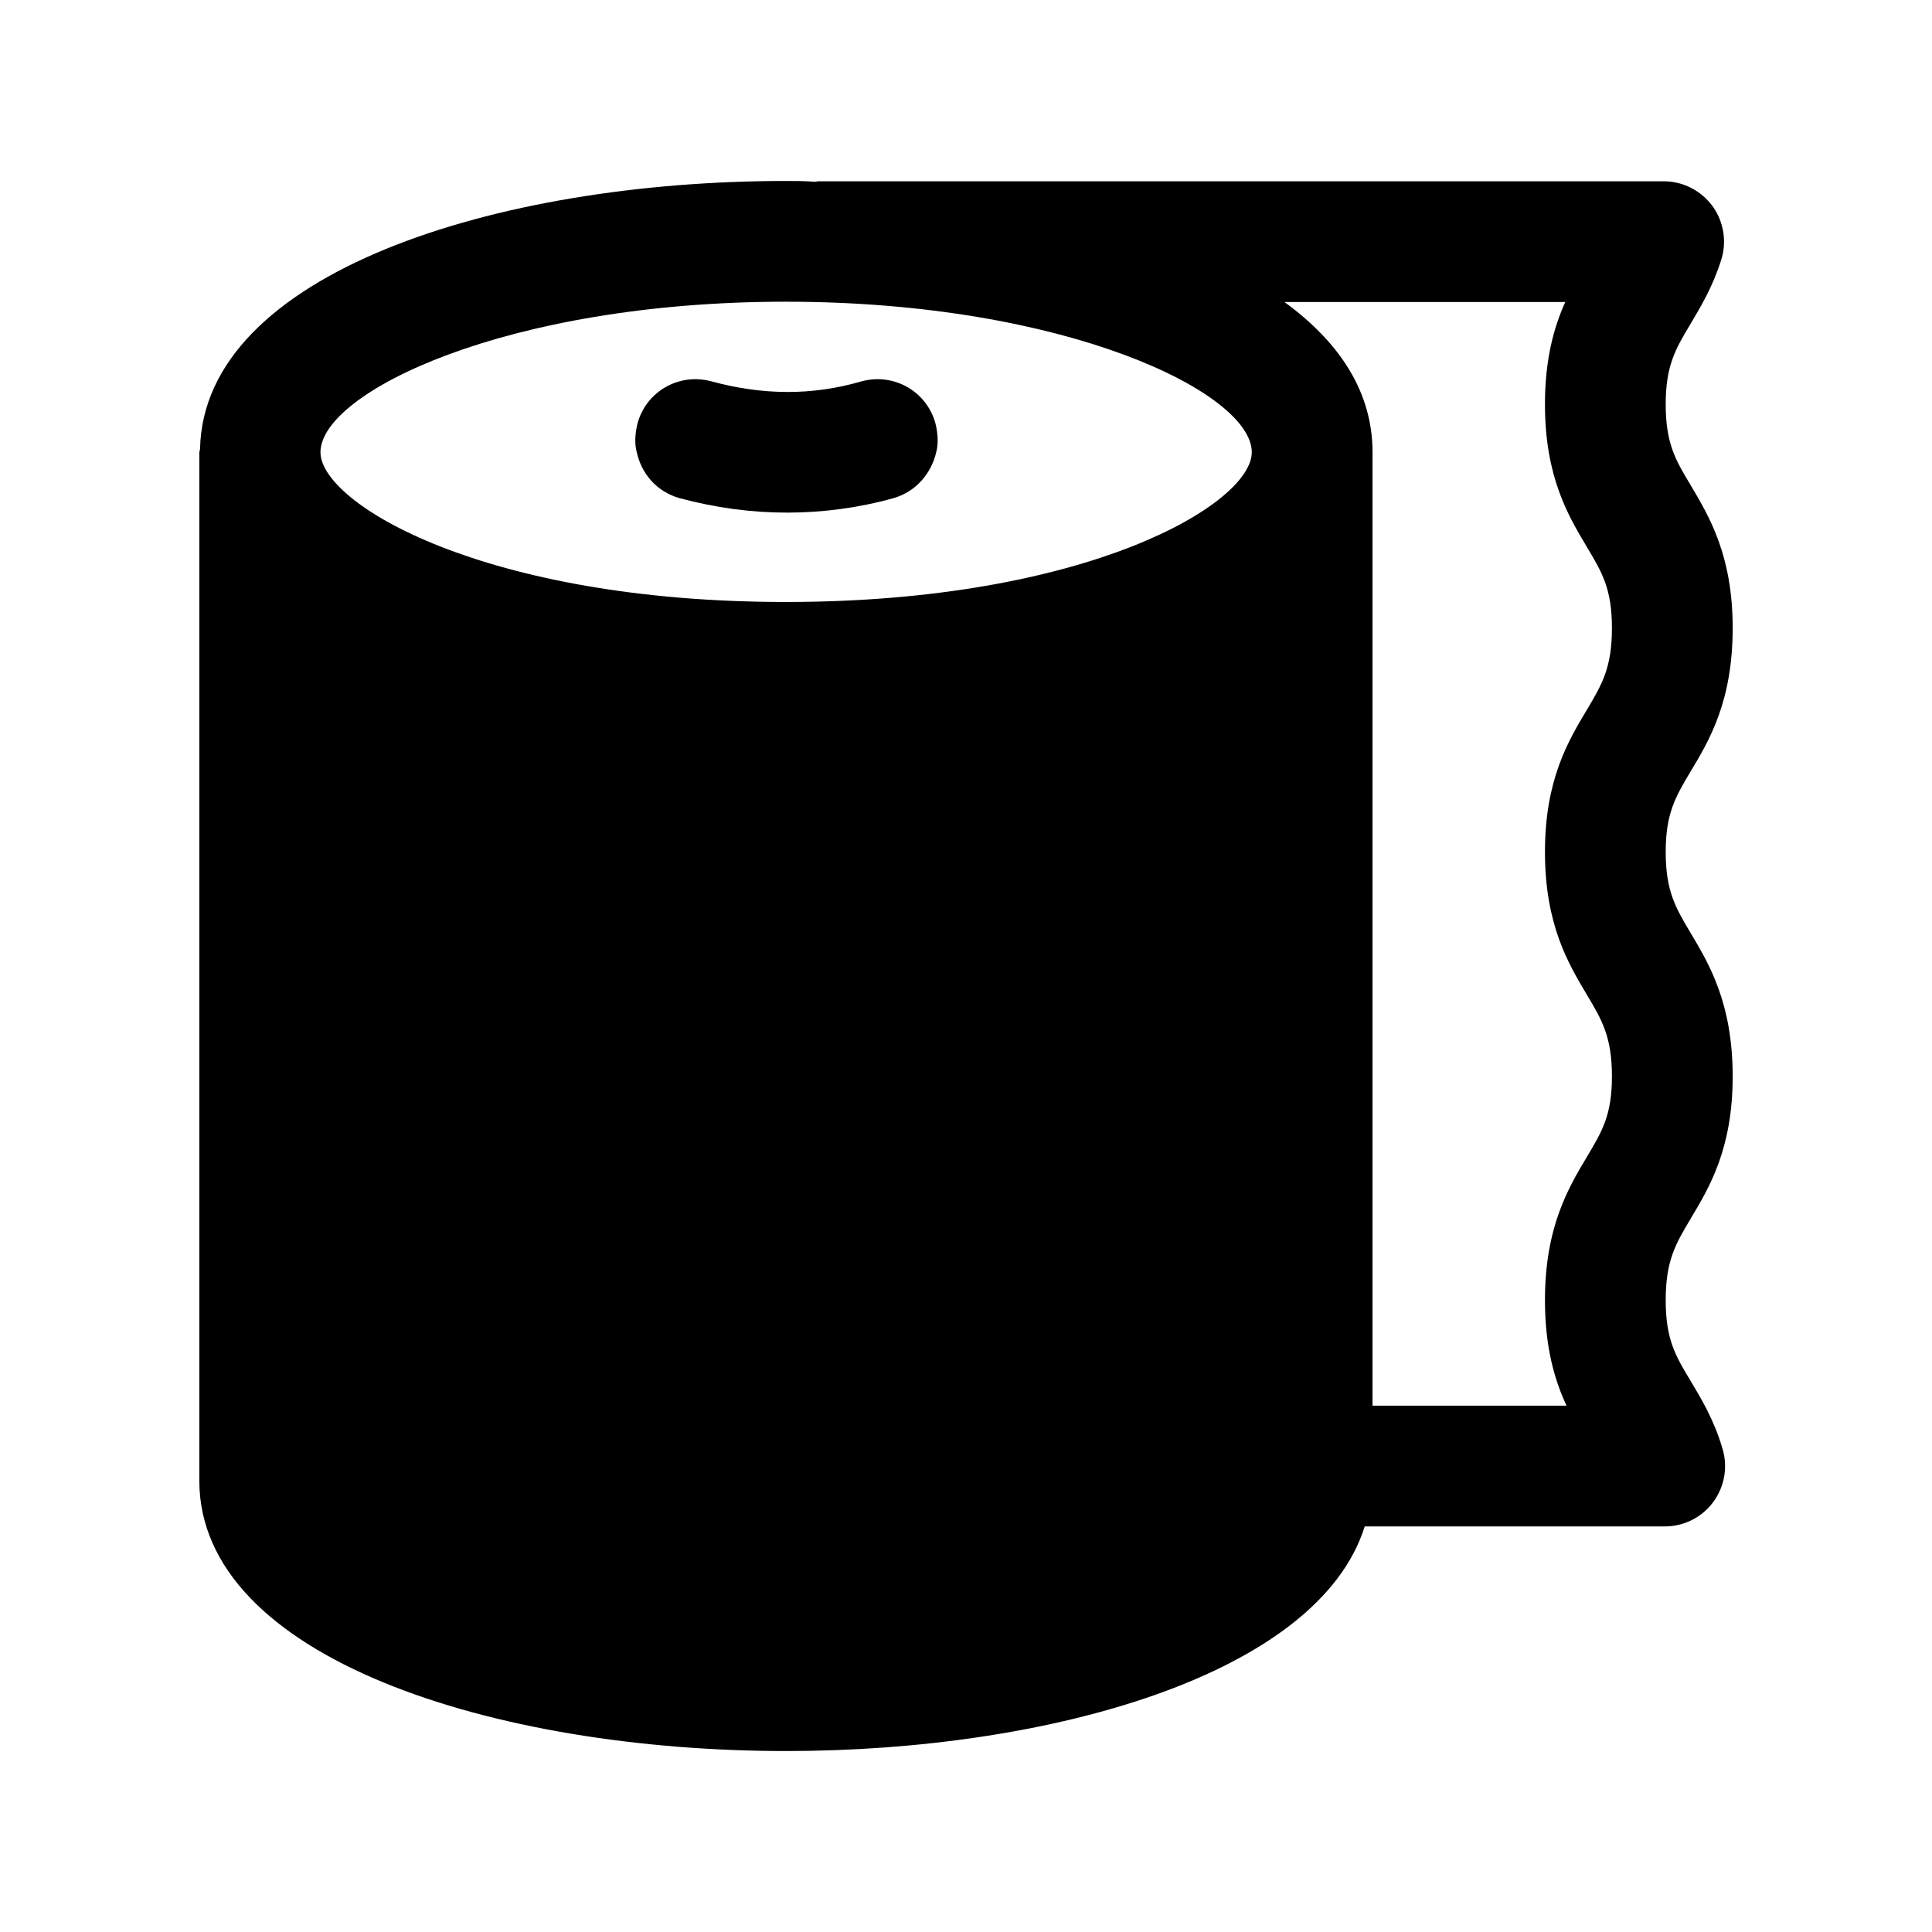 <svg width="24" height="24" viewBox="0 0 24 24" fill="none" xmlns="http://www.w3.org/2000/svg">
<path fill-rule="evenodd" clip-rule="evenodd" d="M8.44 6.188C8.89 6.308 9.33 6.368 9.78 6.368C10.22 6.368 10.67 6.308 11.1 6.188C11.38 6.108 11.57 5.878 11.63 5.618C11.66 5.508 11.65 5.378 11.62 5.258C11.51 4.858 11.1 4.628 10.7 4.738C10.08 4.918 9.47 4.908 8.84 4.738C8.44 4.628 8.03 4.858 7.92 5.258C7.89 5.378 7.88 5.508 7.91 5.618C7.97 5.888 8.16 6.108 8.44 6.188Z" fill="black"/>
<path fill-rule="evenodd" clip-rule="evenodd" d="M19.712 12.356C19.899 12.67 20.024 12.877 20.024 13.373C20.024 13.852 19.901 14.056 19.716 14.366C19.483 14.756 19.192 15.242 19.192 16.152C19.192 16.734 19.311 17.142 19.46 17.462H17.05V5.623C17.05 5.621 17.05 5.62 17.05 5.618C17.05 4.87 16.642 4.252 15.956 3.752H19.444C19.302 4.068 19.192 4.465 19.192 5.022C19.192 5.925 19.482 6.409 19.715 6.798C19.901 7.11 20.024 7.315 20.024 7.802C20.024 8.297 19.899 8.504 19.712 8.819C19.48 9.206 19.192 9.688 19.192 10.583C19.192 11.483 19.48 11.967 19.712 12.356ZM9.761 3.748C13.241 3.748 15.55 4.878 15.55 5.618C15.55 6.258 13.511 7.478 9.761 7.478C6.021 7.478 3.981 6.258 3.981 5.618C3.981 4.878 6.281 3.748 9.761 3.748ZM21.524 13.373C21.524 12.464 21.233 11.978 21 11.587C20.814 11.275 20.692 11.069 20.692 10.583C20.692 10.103 20.814 9.899 20.998 9.589C21.233 9.199 21.524 8.712 21.524 7.802C21.524 6.9 21.233 6.417 21.002 6.027C20.814 5.715 20.692 5.51 20.692 5.022C20.692 4.541 20.814 4.334 21.002 4.021C21.13 3.806 21.276 3.562 21.381 3.23C21.454 3.002 21.413 2.753 21.273 2.56C21.131 2.367 20.907 2.252 20.668 2.252H10.161C10.149 2.252 10.142 2.258 10.13 2.258C10.127 2.258 10.123 2.258 10.12 2.258C10.001 2.248 9.881 2.248 9.761 2.248C6.163 2.248 2.53 3.395 2.485 5.577C2.484 5.593 2.476 5.607 2.476 5.623V18.392C2.476 20.598 6.142 21.752 9.764 21.752C13.056 21.752 16.378 20.795 16.953 18.962H20.68C20.916 18.962 21.14 18.851 21.28 18.662C21.422 18.472 21.466 18.227 21.399 18.001C21.294 17.639 21.131 17.371 21.002 17.155C20.814 16.844 20.692 16.639 20.692 16.152C20.692 15.658 20.816 15.451 21.003 15.137C21.235 14.75 21.524 14.268 21.524 13.373Z" fill="black"/>
</svg>